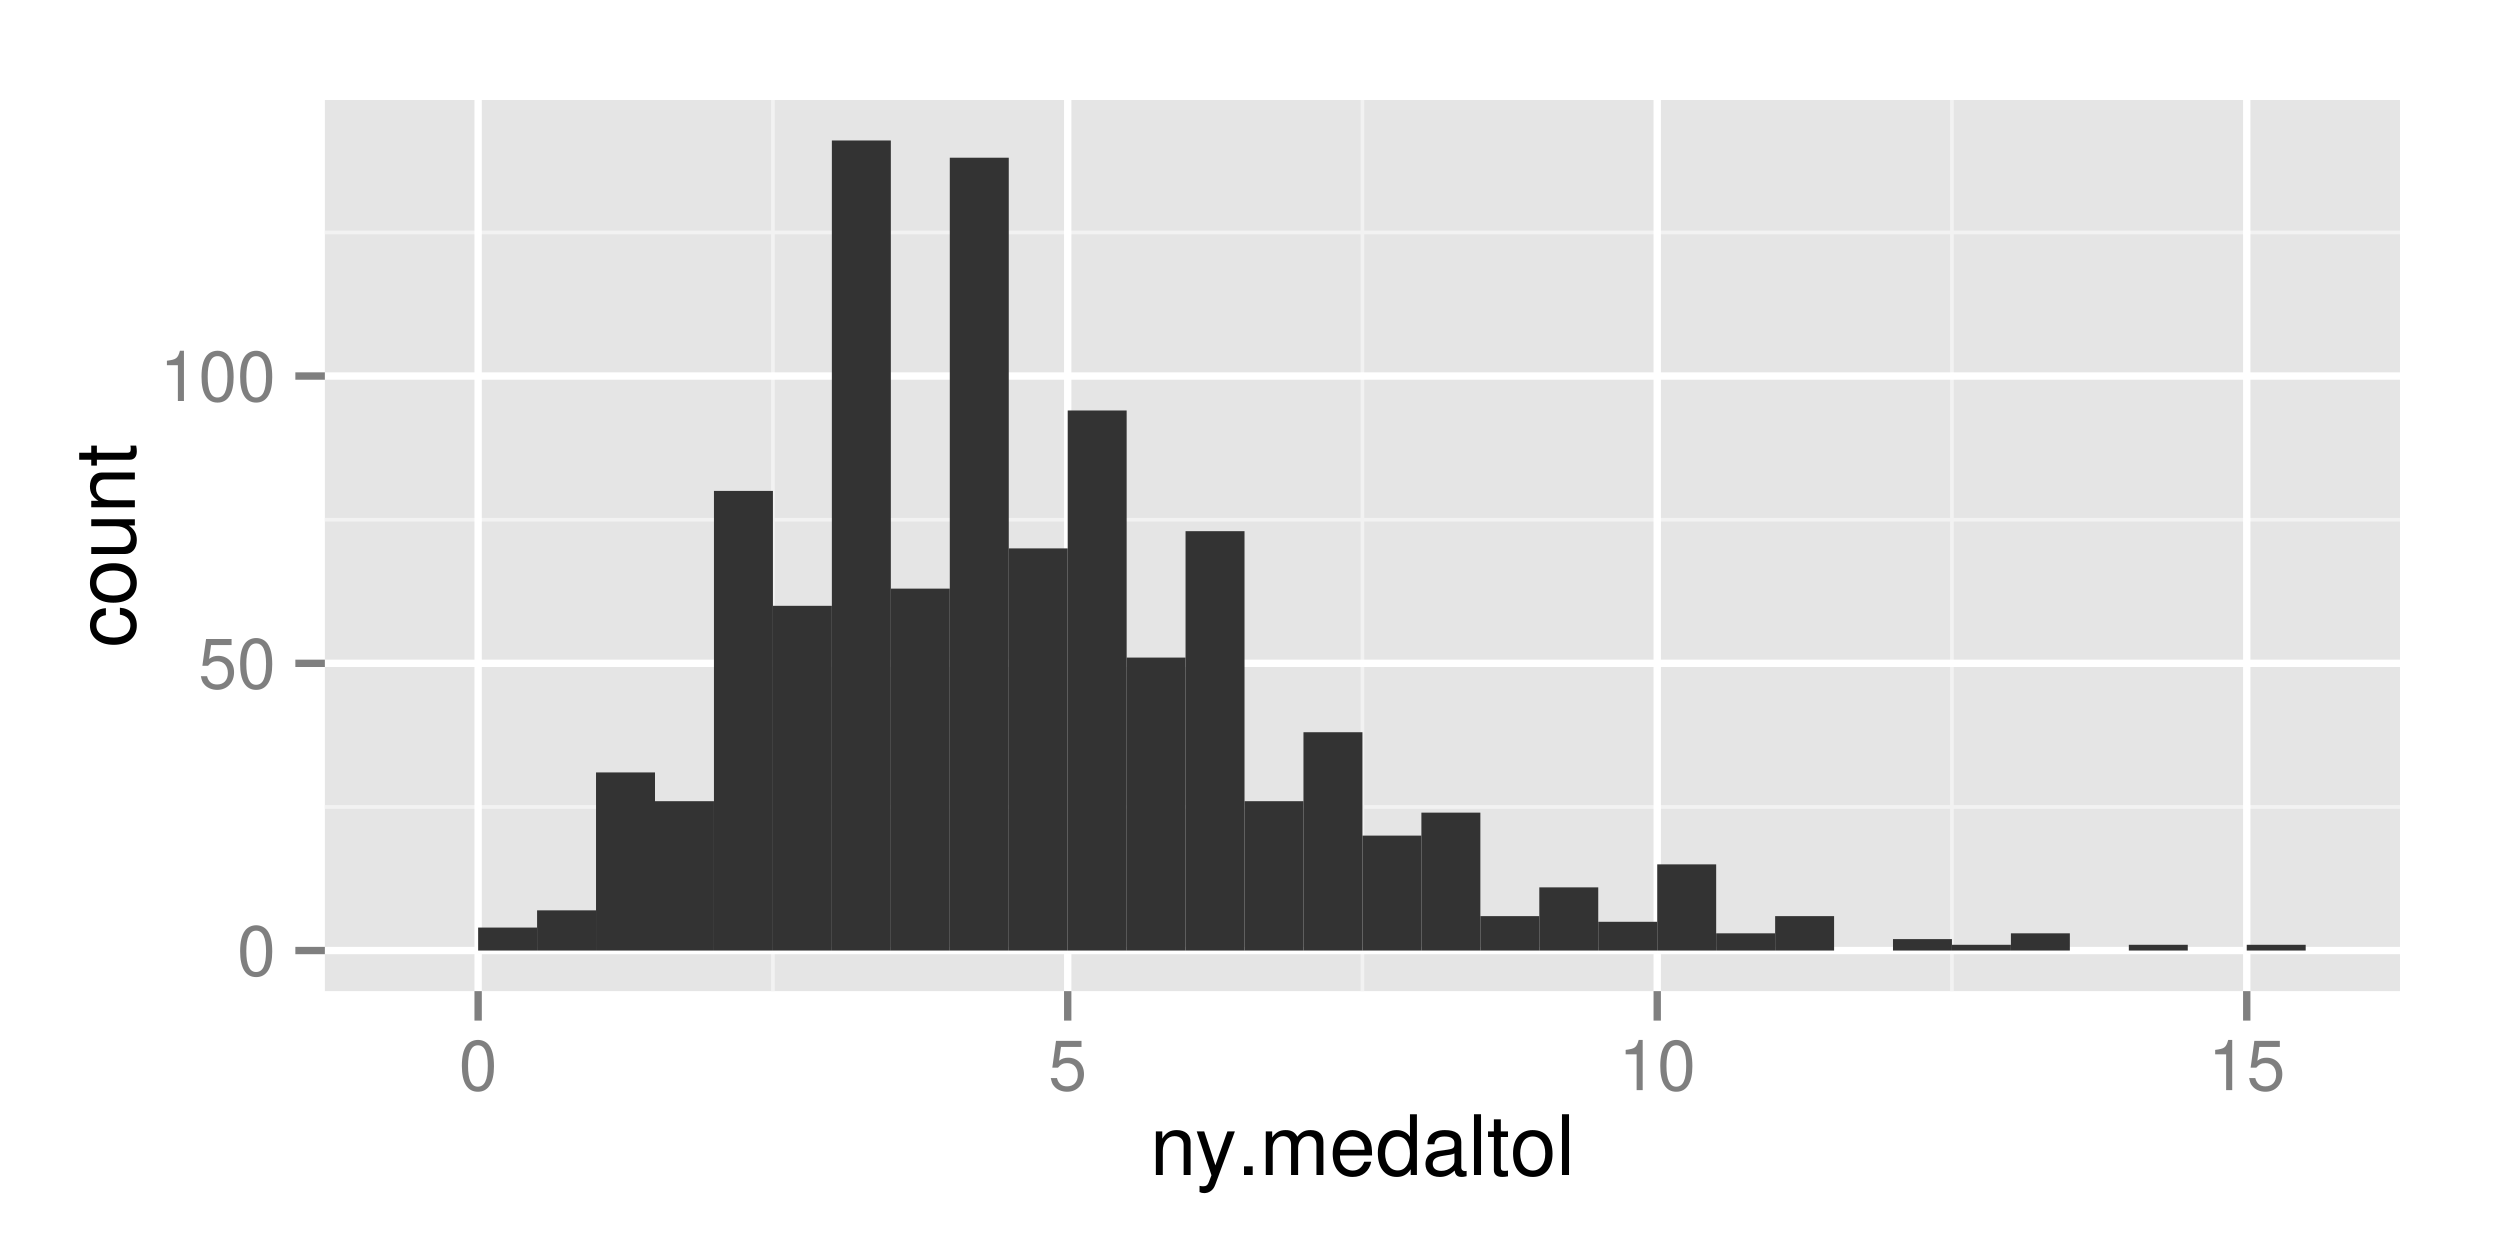 <?xml version="1.0" encoding="UTF-8"?>
<svg xmlns="http://www.w3.org/2000/svg" xmlns:xlink="http://www.w3.org/1999/xlink" width="360pt" height="180pt" viewBox="0 0 360 180" version="1.1">
<defs>
<g>
<symbol overflow="visible" id="glyph0-0">
<path style="stroke:none;" d=""/>
</symbol>
<symbol overflow="visible" id="glyph0-1">
<path style="stroke:none;" d="M 2.75 -7.234 C 2.094 -7.234 1.484 -6.938 1.125 -6.438 C 0.656 -5.797 0.438 -4.844 0.438 -3.5 C 0.438 -1.062 1.234 0.234 2.75 0.234 C 4.25 0.234 5.062 -1.062 5.062 -3.438 C 5.062 -4.844 4.844 -5.781 4.375 -6.438 C 4.016 -6.938 3.422 -7.234 2.75 -7.234 Z M 2.75 -6.453 C 3.703 -6.453 4.172 -5.484 4.172 -3.516 C 4.172 -1.453 3.703 -0.5 2.734 -0.5 C 1.797 -0.5 1.328 -1.5 1.328 -3.484 C 1.328 -5.484 1.797 -6.453 2.75 -6.453 Z M 2.75 -6.453 "/>
</symbol>
<symbol overflow="visible" id="glyph0-2">
<path style="stroke:none;" d="M 4.766 -7.094 L 1.094 -7.094 L 0.562 -3.234 L 1.375 -3.234 C 1.797 -3.719 2.125 -3.891 2.688 -3.891 C 3.641 -3.891 4.234 -3.234 4.234 -2.188 C 4.234 -1.172 3.641 -0.547 2.688 -0.547 C 1.906 -0.547 1.438 -0.938 1.234 -1.734 L 0.344 -1.734 C 0.469 -1.156 0.562 -0.875 0.781 -0.625 C 1.188 -0.078 1.906 0.234 2.703 0.234 C 4.125 0.234 5.125 -0.812 5.125 -2.312 C 5.125 -3.703 4.203 -4.672 2.844 -4.672 C 2.344 -4.672 1.938 -4.547 1.531 -4.234 L 1.812 -6.219 L 4.766 -6.219 Z M 4.766 -7.094 "/>
</symbol>
<symbol overflow="visible" id="glyph0-3">
<path style="stroke:none;" d="M 2.594 -5.156 L 2.594 0 L 3.469 0 L 3.469 -7.234 L 2.891 -7.234 C 2.578 -6.125 2.375 -5.969 1.016 -5.797 L 1.016 -5.156 Z M 2.594 -5.156 "/>
</symbol>
<symbol overflow="visible" id="glyph1-0">
<path style="stroke:none;" d=""/>
</symbol>
<symbol overflow="visible" id="glyph1-1">
<path style="stroke:none;" d="M 0.844 -6.281 L 0.844 0 L 1.844 0 L 1.844 -3.469 C 1.844 -4.75 2.516 -5.594 3.547 -5.594 C 4.344 -5.594 4.844 -5.109 4.844 -4.359 L 4.844 0 L 5.844 0 L 5.844 -4.75 C 5.844 -5.797 5.062 -6.469 3.859 -6.469 C 2.922 -6.469 2.312 -6.109 1.766 -5.234 L 1.766 -6.281 Z M 0.844 -6.281 "/>
</symbol>
<symbol overflow="visible" id="glyph1-2">
<path style="stroke:none;" d="M 4.656 -6.281 L 2.922 -1.391 L 1.312 -6.281 L 0.234 -6.281 L 2.359 0.031 L 1.984 1.016 C 1.812 1.469 1.594 1.625 1.172 1.625 C 1.016 1.625 0.859 1.609 0.641 1.562 L 0.641 2.453 C 0.859 2.562 1.062 2.609 1.312 2.609 C 1.641 2.609 1.984 2.516 2.25 2.312 C 2.562 2.094 2.75 1.828 2.938 1.312 L 5.734 -6.281 Z M 4.656 -6.281 "/>
</symbol>
<symbol overflow="visible" id="glyph1-3">
<path style="stroke:none;" d="M 2.297 -1.25 L 1.047 -1.25 L 1.047 0 L 2.297 0 Z M 2.297 -1.25 "/>
</symbol>
<symbol overflow="visible" id="glyph1-4">
<path style="stroke:none;" d="M 0.844 -6.281 L 0.844 0 L 1.844 0 L 1.844 -3.953 C 1.844 -4.859 2.516 -5.594 3.328 -5.594 C 4.062 -5.594 4.484 -5.141 4.484 -4.328 L 4.484 0 L 5.5 0 L 5.5 -3.953 C 5.5 -4.859 6.156 -5.594 6.969 -5.594 C 7.703 -5.594 8.141 -5.125 8.141 -4.328 L 8.141 0 L 9.141 0 L 9.141 -4.719 C 9.141 -5.844 8.5 -6.469 7.312 -6.469 C 6.484 -6.469 5.969 -6.219 5.391 -5.516 C 5.016 -6.188 4.516 -6.469 3.703 -6.469 C 2.859 -6.469 2.297 -6.156 1.766 -5.406 L 1.766 -6.281 Z M 0.844 -6.281 "/>
</symbol>
<symbol overflow="visible" id="glyph1-5">
<path style="stroke:none;" d="M 6.156 -2.812 C 6.156 -3.766 6.078 -4.344 5.906 -4.812 C 5.5 -5.844 4.531 -6.469 3.359 -6.469 C 1.609 -6.469 0.484 -5.141 0.484 -3.062 C 0.484 -0.984 1.562 0.281 3.344 0.281 C 4.781 0.281 5.766 -0.547 6.031 -1.906 L 5.016 -1.906 C 4.734 -1.078 4.172 -0.641 3.375 -0.641 C 2.734 -0.641 2.203 -0.938 1.859 -1.469 C 1.625 -1.828 1.531 -2.188 1.531 -2.812 Z M 1.547 -3.625 C 1.625 -4.781 2.344 -5.547 3.344 -5.547 C 4.375 -5.547 5.078 -4.75 5.078 -3.625 Z M 1.547 -3.625 "/>
</symbol>
<symbol overflow="visible" id="glyph1-6">
<path style="stroke:none;" d="M 5.938 -8.75 L 4.938 -8.75 L 4.938 -5.5 C 4.531 -6.125 3.859 -6.469 3.016 -6.469 C 1.375 -6.469 0.312 -5.156 0.312 -3.156 C 0.312 -1.031 1.344 0.281 3.047 0.281 C 3.906 0.281 4.516 -0.047 5.047 -0.828 L 5.047 0 L 5.938 0 Z M 3.188 -5.531 C 4.266 -5.531 4.938 -4.578 4.938 -3.078 C 4.938 -1.625 4.25 -0.656 3.188 -0.656 C 2.094 -0.656 1.359 -1.625 1.359 -3.094 C 1.359 -4.562 2.094 -5.531 3.188 -5.531 Z M 3.188 -5.531 "/>
</symbol>
<symbol overflow="visible" id="glyph1-7">
<path style="stroke:none;" d="M 6.422 -0.594 C 6.312 -0.562 6.266 -0.562 6.203 -0.562 C 5.859 -0.562 5.656 -0.75 5.656 -1.062 L 5.656 -4.75 C 5.656 -5.875 4.844 -6.469 3.297 -6.469 C 2.375 -6.469 1.641 -6.203 1.219 -5.734 C 0.922 -5.406 0.797 -5.047 0.781 -4.422 L 1.781 -4.422 C 1.875 -5.203 2.328 -5.547 3.266 -5.547 C 4.172 -5.547 4.672 -5.203 4.672 -4.609 L 4.672 -4.344 C 4.656 -3.906 4.438 -3.75 3.625 -3.641 C 2.203 -3.469 1.984 -3.422 1.609 -3.266 C 0.875 -2.953 0.5 -2.406 0.5 -1.578 C 0.5 -0.438 1.297 0.281 2.562 0.281 C 3.359 0.281 4 0 4.703 -0.641 C 4.781 0 5.094 0.281 5.734 0.281 C 5.953 0.281 6.078 0.25 6.422 0.172 Z M 4.672 -1.984 C 4.672 -1.641 4.578 -1.438 4.266 -1.156 C 3.859 -0.797 3.375 -0.594 2.781 -0.594 C 2 -0.594 1.547 -0.969 1.547 -1.609 C 1.547 -2.266 1.984 -2.609 3.062 -2.766 C 4.125 -2.906 4.328 -2.953 4.672 -3.109 Z M 4.672 -1.984 "/>
</symbol>
<symbol overflow="visible" id="glyph1-8">
<path style="stroke:none;" d="M 1.828 -8.75 L 0.812 -8.75 L 0.812 0 L 1.828 0 Z M 1.828 -8.75 "/>
</symbol>
<symbol overflow="visible" id="glyph1-9">
<path style="stroke:none;" d="M 3.047 -6.281 L 2.016 -6.281 L 2.016 -8.016 L 1.016 -8.016 L 1.016 -6.281 L 0.172 -6.281 L 0.172 -5.469 L 1.016 -5.469 L 1.016 -0.719 C 1.016 -0.078 1.453 0.281 2.234 0.281 C 2.5 0.281 2.719 0.25 3.047 0.188 L 3.047 -0.641 C 2.906 -0.609 2.766 -0.594 2.562 -0.594 C 2.141 -0.594 2.016 -0.719 2.016 -1.156 L 2.016 -5.469 L 3.047 -5.469 Z M 3.047 -6.281 "/>
</symbol>
<symbol overflow="visible" id="glyph1-10">
<path style="stroke:none;" d="M 3.266 -6.469 C 1.484 -6.469 0.438 -5.203 0.438 -3.094 C 0.438 -0.969 1.484 0.281 3.281 0.281 C 5.047 0.281 6.125 -0.984 6.125 -3.047 C 6.125 -5.234 5.094 -6.469 3.266 -6.469 Z M 3.281 -5.547 C 4.406 -5.547 5.078 -4.625 5.078 -3.062 C 5.078 -1.578 4.375 -0.641 3.281 -0.641 C 2.156 -0.641 1.469 -1.578 1.469 -3.094 C 1.469 -4.625 2.156 -5.547 3.281 -5.547 Z M 3.281 -5.547 "/>
</symbol>
<symbol overflow="visible" id="glyph2-0">
<path style="stroke:none;" d=""/>
</symbol>
<symbol overflow="visible" id="glyph2-1">
<path style="stroke:none;" d="M -4.172 -5.656 C -4.781 -5.609 -5.188 -5.469 -5.531 -5.234 C -6.125 -4.797 -6.469 -4.047 -6.469 -3.172 C -6.469 -1.469 -5.125 -0.375 -3.031 -0.375 C -1.016 -0.375 0.281 -1.453 0.281 -3.156 C 0.281 -4.656 -0.625 -5.609 -2.156 -5.719 L -2.156 -4.719 C -1.156 -4.547 -0.641 -4.031 -0.641 -3.188 C -0.641 -2.078 -1.547 -1.422 -3.031 -1.422 C -4.609 -1.422 -5.547 -2.062 -5.547 -3.156 C -5.547 -4 -5.047 -4.531 -4.172 -4.641 Z M -4.172 -5.656 "/>
</symbol>
<symbol overflow="visible" id="glyph2-2">
<path style="stroke:none;" d="M -6.469 -3.266 C -6.469 -1.484 -5.203 -0.438 -3.094 -0.438 C -0.969 -0.438 0.281 -1.484 0.281 -3.281 C 0.281 -5.047 -0.984 -6.125 -3.047 -6.125 C -5.234 -6.125 -6.469 -5.094 -6.469 -3.266 Z M -5.547 -3.281 C -5.547 -4.406 -4.625 -5.078 -3.062 -5.078 C -1.578 -5.078 -0.641 -4.375 -0.641 -3.281 C -0.641 -2.156 -1.578 -1.469 -3.094 -1.469 C -4.625 -1.469 -5.547 -2.156 -5.547 -3.281 Z M -5.547 -3.281 "/>
</symbol>
<symbol overflow="visible" id="glyph2-3">
<path style="stroke:none;" d="M 0 -5.781 L -6.281 -5.781 L -6.281 -4.781 L -2.719 -4.781 C -1.438 -4.781 -0.594 -4.109 -0.594 -3.078 C -0.594 -2.281 -1.078 -1.781 -1.844 -1.781 L -6.281 -1.781 L -6.281 -0.781 L -1.438 -0.781 C -0.391 -0.781 0.281 -1.562 0.281 -2.781 C 0.281 -3.703 -0.047 -4.297 -0.875 -4.891 L 0 -4.891 Z M 0 -5.781 "/>
</symbol>
<symbol overflow="visible" id="glyph2-4">
<path style="stroke:none;" d="M -6.281 -0.844 L 0 -0.844 L 0 -1.844 L -3.469 -1.844 C -4.75 -1.844 -5.594 -2.516 -5.594 -3.547 C -5.594 -4.344 -5.109 -4.844 -4.359 -4.844 L 0 -4.844 L 0 -5.844 L -4.75 -5.844 C -5.797 -5.844 -6.469 -5.062 -6.469 -3.859 C -6.469 -2.922 -6.109 -2.312 -5.234 -1.766 L -6.281 -1.766 Z M -6.281 -0.844 "/>
</symbol>
<symbol overflow="visible" id="glyph2-5">
<path style="stroke:none;" d="M -6.281 -3.047 L -6.281 -2.016 L -8.016 -2.016 L -8.016 -1.016 L -6.281 -1.016 L -6.281 -0.172 L -5.469 -0.172 L -5.469 -1.016 L -0.719 -1.016 C -0.078 -1.016 0.281 -1.453 0.281 -2.234 C 0.281 -2.5 0.25 -2.719 0.188 -3.047 L -0.641 -3.047 C -0.609 -2.906 -0.594 -2.766 -0.594 -2.562 C -0.594 -2.141 -0.719 -2.016 -1.156 -2.016 L -5.469 -2.016 L -5.469 -3.047 Z M -6.281 -3.047 "/>
</symbol>
</g>
<clipPath id="clip1">
  <path d="M 46.781 14.398 L 345.602 14.398 L 345.602 142.719 L 46.781 142.719 Z M 46.781 14.398 "/>
</clipPath>
<clipPath id="clip2">
  <path d="M 46.781 115 L 345.602 115 L 345.602 117 L 46.781 117 Z M 46.781 115 "/>
</clipPath>
<clipPath id="clip3">
  <path d="M 46.781 74 L 345.602 74 L 345.602 76 L 46.781 76 Z M 46.781 74 "/>
</clipPath>
<clipPath id="clip4">
  <path d="M 46.781 33 L 345.602 33 L 345.602 34 L 46.781 34 Z M 46.781 33 "/>
</clipPath>
<clipPath id="clip5">
  <path d="M 111 14.398 L 112 14.398 L 112 142.719 L 111 142.719 Z M 111 14.398 "/>
</clipPath>
<clipPath id="clip6">
  <path d="M 195 14.398 L 197 14.398 L 197 142.719 L 195 142.719 Z M 195 14.398 "/>
</clipPath>
<clipPath id="clip7">
  <path d="M 280 14.398 L 282 14.398 L 282 142.719 L 280 142.719 Z M 280 14.398 "/>
</clipPath>
<clipPath id="clip8">
  <path d="M 46.781 136 L 345.602 136 L 345.602 138 L 46.781 138 Z M 46.781 136 "/>
</clipPath>
<clipPath id="clip9">
  <path d="M 46.781 94 L 345.602 94 L 345.602 97 L 46.781 97 Z M 46.781 94 "/>
</clipPath>
<clipPath id="clip10">
  <path d="M 46.781 53 L 345.602 53 L 345.602 55 L 46.781 55 Z M 46.781 53 "/>
</clipPath>
<clipPath id="clip11">
  <path d="M 68 14.398 L 70 14.398 L 70 142.719 L 68 142.719 Z M 68 14.398 "/>
</clipPath>
<clipPath id="clip12">
  <path d="M 153 14.398 L 155 14.398 L 155 142.719 L 153 142.719 Z M 153 14.398 "/>
</clipPath>
<clipPath id="clip13">
  <path d="M 238 14.398 L 240 14.398 L 240 142.719 L 238 142.719 Z M 238 14.398 "/>
</clipPath>
<clipPath id="clip14">
  <path d="M 323 14.398 L 325 14.398 L 325 142.719 L 323 142.719 Z M 323 14.398 "/>
</clipPath>
</defs>
<g id="surface1">
<rect x="0" y="0" width="360" height="180" style="fill:rgb(100%,100%,100%);fill-opacity:1;stroke:none;"/>
<path style="fill:none;stroke-width:1.06;stroke-linecap:round;stroke-linejoin:round;stroke:rgb(100%,100%,100%);stroke-opacity:1;stroke-miterlimit:10;" d="M 0 0 L 360 0 L 360 180 L 0 180 Z M 0 0 " transform="matrix(1,0,0,-1,0,180)"/>
<g clip-path="url(#clip1)" clip-rule="nonzero">
<path style=" stroke:none;fill-rule:nonzero;fill:rgb(89.804%,89.804%,89.804%);fill-opacity:1;" d="M 46.781 142.719 L 345.602 142.719 L 345.602 14.398 L 46.781 14.398 Z M 46.781 142.719 "/>
</g>
<g clip-path="url(#clip2)" clip-rule="nonzero">
<path style="fill:none;stroke-width:0.53;stroke-linecap:butt;stroke-linejoin:round;stroke:rgb(94.902%,94.902%,94.902%);stroke-opacity:1;stroke-miterlimit:10;" d="M 46.781 63.801 L 345.602 63.801 " transform="matrix(1,0,0,-1,0,180)"/>
</g>
<g clip-path="url(#clip3)" clip-rule="nonzero">
<path style="fill:none;stroke-width:0.53;stroke-linecap:butt;stroke-linejoin:round;stroke:rgb(94.902%,94.902%,94.902%);stroke-opacity:1;stroke-miterlimit:10;" d="M 46.781 105.16 L 345.602 105.16 " transform="matrix(1,0,0,-1,0,180)"/>
</g>
<g clip-path="url(#clip4)" clip-rule="nonzero">
<path style="fill:none;stroke-width:0.53;stroke-linecap:butt;stroke-linejoin:round;stroke:rgb(94.902%,94.902%,94.902%);stroke-opacity:1;stroke-miterlimit:10;" d="M 46.781 146.531 L 345.602 146.531 " transform="matrix(1,0,0,-1,0,180)"/>
</g>
<g clip-path="url(#clip5)" clip-rule="nonzero">
<path style="fill:none;stroke-width:0.53;stroke-linecap:butt;stroke-linejoin:round;stroke:rgb(94.902%,94.902%,94.902%);stroke-opacity:1;stroke-miterlimit:10;" d="M 111.301 37.281 L 111.301 165.602 " transform="matrix(1,0,0,-1,0,180)"/>
</g>
<g clip-path="url(#clip6)" clip-rule="nonzero">
<path style="fill:none;stroke-width:0.53;stroke-linecap:butt;stroke-linejoin:round;stroke:rgb(94.902%,94.902%,94.902%);stroke-opacity:1;stroke-miterlimit:10;" d="M 196.191 37.281 L 196.191 165.602 " transform="matrix(1,0,0,-1,0,180)"/>
</g>
<g clip-path="url(#clip7)" clip-rule="nonzero">
<path style="fill:none;stroke-width:0.53;stroke-linecap:butt;stroke-linejoin:round;stroke:rgb(94.902%,94.902%,94.902%);stroke-opacity:1;stroke-miterlimit:10;" d="M 281.078 37.281 L 281.078 165.602 " transform="matrix(1,0,0,-1,0,180)"/>
</g>
<g clip-path="url(#clip8)" clip-rule="nonzero">
<path style="fill:none;stroke-width:1.06;stroke-linecap:butt;stroke-linejoin:round;stroke:rgb(100%,100%,100%);stroke-opacity:1;stroke-miterlimit:10;" d="M 46.781 43.121 L 345.602 43.121 " transform="matrix(1,0,0,-1,0,180)"/>
</g>
<g clip-path="url(#clip9)" clip-rule="nonzero">
<path style="fill:none;stroke-width:1.06;stroke-linecap:butt;stroke-linejoin:round;stroke:rgb(100%,100%,100%);stroke-opacity:1;stroke-miterlimit:10;" d="M 46.781 84.48 L 345.602 84.48 " transform="matrix(1,0,0,-1,0,180)"/>
</g>
<g clip-path="url(#clip10)" clip-rule="nonzero">
<path style="fill:none;stroke-width:1.06;stroke-linecap:butt;stroke-linejoin:round;stroke:rgb(100%,100%,100%);stroke-opacity:1;stroke-miterlimit:10;" d="M 46.781 125.852 L 345.602 125.852 " transform="matrix(1,0,0,-1,0,180)"/>
</g>
<g clip-path="url(#clip11)" clip-rule="nonzero">
<path style="fill:none;stroke-width:1.06;stroke-linecap:butt;stroke-linejoin:round;stroke:rgb(100%,100%,100%);stroke-opacity:1;stroke-miterlimit:10;" d="M 68.852 37.281 L 68.852 165.602 " transform="matrix(1,0,0,-1,0,180)"/>
</g>
<g clip-path="url(#clip12)" clip-rule="nonzero">
<path style="fill:none;stroke-width:1.06;stroke-linecap:butt;stroke-linejoin:round;stroke:rgb(100%,100%,100%);stroke-opacity:1;stroke-miterlimit:10;" d="M 153.75 37.281 L 153.75 165.602 " transform="matrix(1,0,0,-1,0,180)"/>
</g>
<g clip-path="url(#clip13)" clip-rule="nonzero">
<path style="fill:none;stroke-width:1.06;stroke-linecap:butt;stroke-linejoin:round;stroke:rgb(100%,100%,100%);stroke-opacity:1;stroke-miterlimit:10;" d="M 238.641 37.281 L 238.641 165.602 " transform="matrix(1,0,0,-1,0,180)"/>
</g>
<g clip-path="url(#clip14)" clip-rule="nonzero">
<path style="fill:none;stroke-width:1.06;stroke-linecap:butt;stroke-linejoin:round;stroke:rgb(100%,100%,100%);stroke-opacity:1;stroke-miterlimit:10;" d="M 323.531 37.281 L 323.531 165.602 " transform="matrix(1,0,0,-1,0,180)"/>
</g>
<path style=" stroke:none;fill-rule:nonzero;fill:rgb(20%,20%,20%);fill-opacity:1;" d="M 68.852 136.879 L 77.34 136.879 L 77.34 133.57 L 68.852 133.57 Z M 68.852 136.879 "/>
<path style=" stroke:none;fill-rule:nonzero;fill:rgb(20%,20%,20%);fill-opacity:1;" d="M 77.34 136.879 L 85.828 136.879 L 85.828 131.09 L 77.34 131.09 Z M 77.34 136.879 "/>
<path style=" stroke:none;fill-rule:nonzero;fill:rgb(20%,20%,20%);fill-opacity:1;" d="M 85.828 136.879 L 94.32 136.879 L 94.32 111.23 L 85.828 111.23 Z M 85.828 136.879 "/>
<path style=" stroke:none;fill-rule:nonzero;fill:rgb(20%,20%,20%);fill-opacity:1;" d="M 94.32 136.879 L 102.809 136.879 L 102.809 115.371 L 94.32 115.371 Z M 94.32 136.879 "/>
<path style=" stroke:none;fill-rule:nonzero;fill:rgb(20%,20%,20%);fill-opacity:1;" d="M 102.809 136.879 L 111.301 136.879 L 111.301 70.691 L 102.809 70.691 Z M 102.809 136.879 "/>
<path style=" stroke:none;fill-rule:nonzero;fill:rgb(20%,20%,20%);fill-opacity:1;" d="M 111.301 136.879 L 119.789 136.879 L 119.789 87.238 L 111.301 87.238 Z M 111.301 136.879 "/>
<path style=" stroke:none;fill-rule:nonzero;fill:rgb(20%,20%,20%);fill-opacity:1;" d="M 119.789 136.879 L 128.281 136.879 L 128.281 20.23 L 119.789 20.23 Z M 119.789 136.879 "/>
<path style=" stroke:none;fill-rule:nonzero;fill:rgb(20%,20%,20%);fill-opacity:1;" d="M 128.281 136.879 L 136.77 136.879 L 136.77 84.762 L 128.281 84.762 Z M 128.281 136.879 "/>
<path style=" stroke:none;fill-rule:nonzero;fill:rgb(20%,20%,20%);fill-opacity:1;" d="M 136.77 136.879 L 145.262 136.879 L 145.262 22.711 L 136.77 22.711 Z M 136.77 136.879 "/>
<path style=" stroke:none;fill-rule:nonzero;fill:rgb(20%,20%,20%);fill-opacity:1;" d="M 145.262 136.879 L 153.75 136.879 L 153.75 78.969 L 145.262 78.969 Z M 145.262 136.879 "/>
<path style=" stroke:none;fill-rule:nonzero;fill:rgb(20%,20%,20%);fill-opacity:1;" d="M 153.75 136.879 L 162.238 136.879 L 162.238 59.109 L 153.75 59.109 Z M 153.75 136.879 "/>
<path style=" stroke:none;fill-rule:nonzero;fill:rgb(20%,20%,20%);fill-opacity:1;" d="M 162.23 136.879 L 170.719 136.879 L 170.719 94.691 L 162.23 94.691 Z M 162.23 136.879 "/>
<path style=" stroke:none;fill-rule:nonzero;fill:rgb(20%,20%,20%);fill-opacity:1;" d="M 170.719 136.879 L 179.211 136.879 L 179.211 76.488 L 170.719 76.488 Z M 170.719 136.879 "/>
<path style=" stroke:none;fill-rule:nonzero;fill:rgb(20%,20%,20%);fill-opacity:1;" d="M 179.211 136.879 L 187.699 136.879 L 187.699 115.371 L 179.211 115.371 Z M 179.211 136.879 "/>
<path style=" stroke:none;fill-rule:nonzero;fill:rgb(20%,20%,20%);fill-opacity:1;" d="M 187.699 136.879 L 196.191 136.879 L 196.191 105.441 L 187.699 105.441 Z M 187.699 136.879 "/>
<path style=" stroke:none;fill-rule:nonzero;fill:rgb(20%,20%,20%);fill-opacity:1;" d="M 196.191 136.879 L 204.68 136.879 L 204.68 120.328 L 196.191 120.328 Z M 196.191 136.879 "/>
<path style=" stroke:none;fill-rule:nonzero;fill:rgb(20%,20%,20%);fill-opacity:1;" d="M 204.68 136.879 L 213.172 136.879 L 213.172 117.02 L 204.68 117.02 Z M 204.68 136.879 "/>
<path style=" stroke:none;fill-rule:nonzero;fill:rgb(20%,20%,20%);fill-opacity:1;" d="M 213.172 136.879 L 221.66 136.879 L 221.66 131.922 L 213.172 131.922 Z M 213.172 136.879 "/>
<path style=" stroke:none;fill-rule:nonzero;fill:rgb(20%,20%,20%);fill-opacity:1;" d="M 221.66 136.879 L 230.148 136.879 L 230.148 127.781 L 221.66 127.781 Z M 221.66 136.879 "/>
<path style=" stroke:none;fill-rule:nonzero;fill:rgb(20%,20%,20%);fill-opacity:1;" d="M 230.148 136.879 L 238.641 136.879 L 238.641 132.738 L 230.148 132.738 Z M 230.148 136.879 "/>
<path style=" stroke:none;fill-rule:nonzero;fill:rgb(20%,20%,20%);fill-opacity:1;" d="M 238.641 136.879 L 247.129 136.879 L 247.129 124.469 L 238.641 124.469 Z M 238.641 136.879 "/>
<path style=" stroke:none;fill-rule:nonzero;fill:rgb(20%,20%,20%);fill-opacity:1;" d="M 247.129 136.879 L 255.621 136.879 L 255.621 134.398 L 247.129 134.398 Z M 247.129 136.879 "/>
<path style=" stroke:none;fill-rule:nonzero;fill:rgb(20%,20%,20%);fill-opacity:1;" d="M 255.621 136.879 L 264.109 136.879 L 264.109 131.922 L 255.621 131.922 Z M 255.621 136.879 "/>
<path style=" stroke:none;fill-rule:nonzero;fill:rgb(20%,20%,20%);fill-opacity:1;" d="M 272.59 136.879 L 281.078 136.879 L 281.078 135.23 L 272.59 135.23 Z M 272.59 136.879 "/>
<path style=" stroke:none;fill-rule:nonzero;fill:rgb(20%,20%,20%);fill-opacity:1;" d="M 281.078 136.879 L 289.57 136.879 L 289.57 136.051 L 281.078 136.051 Z M 281.078 136.879 "/>
<path style=" stroke:none;fill-rule:nonzero;fill:rgb(20%,20%,20%);fill-opacity:1;" d="M 289.57 136.879 L 298.059 136.879 L 298.059 134.398 L 289.57 134.398 Z M 289.57 136.879 "/>
<path style=" stroke:none;fill-rule:nonzero;fill:rgb(20%,20%,20%);fill-opacity:1;" d="M 306.551 136.879 L 315.039 136.879 L 315.039 136.051 L 306.551 136.051 Z M 306.551 136.879 "/>
<path style=" stroke:none;fill-rule:nonzero;fill:rgb(20%,20%,20%);fill-opacity:1;" d="M 323.531 136.879 L 332.02 136.879 L 332.02 136.051 L 323.531 136.051 Z M 323.531 136.879 "/>
<g style="fill:rgb(49.803%,49.803%,49.803%);fill-opacity:1;">
  <use xlink:href="#glyph0-1" x="34.14" y="140.47"/>
</g>
<g style="fill:rgb(49.803%,49.803%,49.803%);fill-opacity:1;">
  <use xlink:href="#glyph0-2" x="28.58" y="99.11"/>
  <use xlink:href="#glyph0-1" x="34.14" y="99.11"/>
</g>
<g style="fill:rgb(49.803%,49.803%,49.803%);fill-opacity:1;">
  <use xlink:href="#glyph0-3" x="23.02" y="57.74"/>
  <use xlink:href="#glyph0-1" x="28.58" y="57.74"/>
  <use xlink:href="#glyph0-1" x="34.14" y="57.74"/>
</g>
<path style="fill:none;stroke-width:1.06;stroke-linecap:butt;stroke-linejoin:round;stroke:rgb(49.803%,49.803%,49.803%);stroke-opacity:1;stroke-miterlimit:10;" d="M 42.531 43.121 L 46.781 43.121 " transform="matrix(1,0,0,-1,0,180)"/>
<path style="fill:none;stroke-width:1.06;stroke-linecap:butt;stroke-linejoin:round;stroke:rgb(49.803%,49.803%,49.803%);stroke-opacity:1;stroke-miterlimit:10;" d="M 42.531 84.48 L 46.781 84.48 " transform="matrix(1,0,0,-1,0,180)"/>
<path style="fill:none;stroke-width:1.06;stroke-linecap:butt;stroke-linejoin:round;stroke:rgb(49.803%,49.803%,49.803%);stroke-opacity:1;stroke-miterlimit:10;" d="M 42.531 125.852 L 46.781 125.852 " transform="matrix(1,0,0,-1,0,180)"/>
<path style="fill:none;stroke-width:1.06;stroke-linecap:butt;stroke-linejoin:round;stroke:rgb(49.803%,49.803%,49.803%);stroke-opacity:1;stroke-miterlimit:10;" d="M 68.852 33.031 L 68.852 37.281 " transform="matrix(1,0,0,-1,0,180)"/>
<path style="fill:none;stroke-width:1.06;stroke-linecap:butt;stroke-linejoin:round;stroke:rgb(49.803%,49.803%,49.803%);stroke-opacity:1;stroke-miterlimit:10;" d="M 153.75 33.031 L 153.75 37.281 " transform="matrix(1,0,0,-1,0,180)"/>
<path style="fill:none;stroke-width:1.06;stroke-linecap:butt;stroke-linejoin:round;stroke:rgb(49.803%,49.803%,49.803%);stroke-opacity:1;stroke-miterlimit:10;" d="M 238.641 33.031 L 238.641 37.281 " transform="matrix(1,0,0,-1,0,180)"/>
<path style="fill:none;stroke-width:1.06;stroke-linecap:butt;stroke-linejoin:round;stroke:rgb(49.803%,49.803%,49.803%);stroke-opacity:1;stroke-miterlimit:10;" d="M 323.531 33.031 L 323.531 37.281 " transform="matrix(1,0,0,-1,0,180)"/>
<g style="fill:rgb(49.803%,49.803%,49.803%);fill-opacity:1;">
  <use xlink:href="#glyph0-1" x="66.07" y="156.98"/>
</g>
<g style="fill:rgb(49.803%,49.803%,49.803%);fill-opacity:1;">
  <use xlink:href="#glyph0-2" x="150.97" y="156.98"/>
</g>
<g style="fill:rgb(49.803%,49.803%,49.803%);fill-opacity:1;">
  <use xlink:href="#glyph0-3" x="233.08" y="156.98"/>
  <use xlink:href="#glyph0-1" x="238.64" y="156.98"/>
</g>
<g style="fill:rgb(49.803%,49.803%,49.803%);fill-opacity:1;">
  <use xlink:href="#glyph0-3" x="317.97" y="156.98"/>
  <use xlink:href="#glyph0-2" x="323.53" y="156.98"/>
</g>
<g style="fill:rgb(0%,0%,0%);fill-opacity:1;">
  <use xlink:href="#glyph1-1" x="165.6" y="169.2"/>
</g>
<g style="fill:rgb(0%,0%,0%);fill-opacity:1;">
  <use xlink:href="#glyph1-2" x="172.092" y="169.2"/>
  <use xlink:href="#glyph1-3" x="178.092" y="169.2"/>
  <use xlink:href="#glyph1-4" x="181.428" y="169.2"/>
  <use xlink:href="#glyph1-5" x="191.424" y="169.2"/>
  <use xlink:href="#glyph1-6" x="198.096" y="169.2"/>
  <use xlink:href="#glyph1-7" x="204.768" y="169.2"/>
  <use xlink:href="#glyph1-8" x="211.44" y="169.2"/>
  <use xlink:href="#glyph1-9" x="214.104" y="169.2"/>
  <use xlink:href="#glyph1-10" x="217.44" y="169.2"/>
  <use xlink:href="#glyph1-8" x="224.112" y="169.2"/>
</g>
<g style="fill:rgb(0%,0%,0%);fill-opacity:1;">
  <use xlink:href="#glyph2-1" x="19.42" y="93.23"/>
  <use xlink:href="#glyph2-2" x="19.42" y="87.23"/>
  <use xlink:href="#glyph2-3" x="19.42" y="80.558"/>
  <use xlink:href="#glyph2-4" x="19.42" y="73.886"/>
  <use xlink:href="#glyph2-5" x="19.42" y="67.214"/>
</g>
</g>
</svg>
